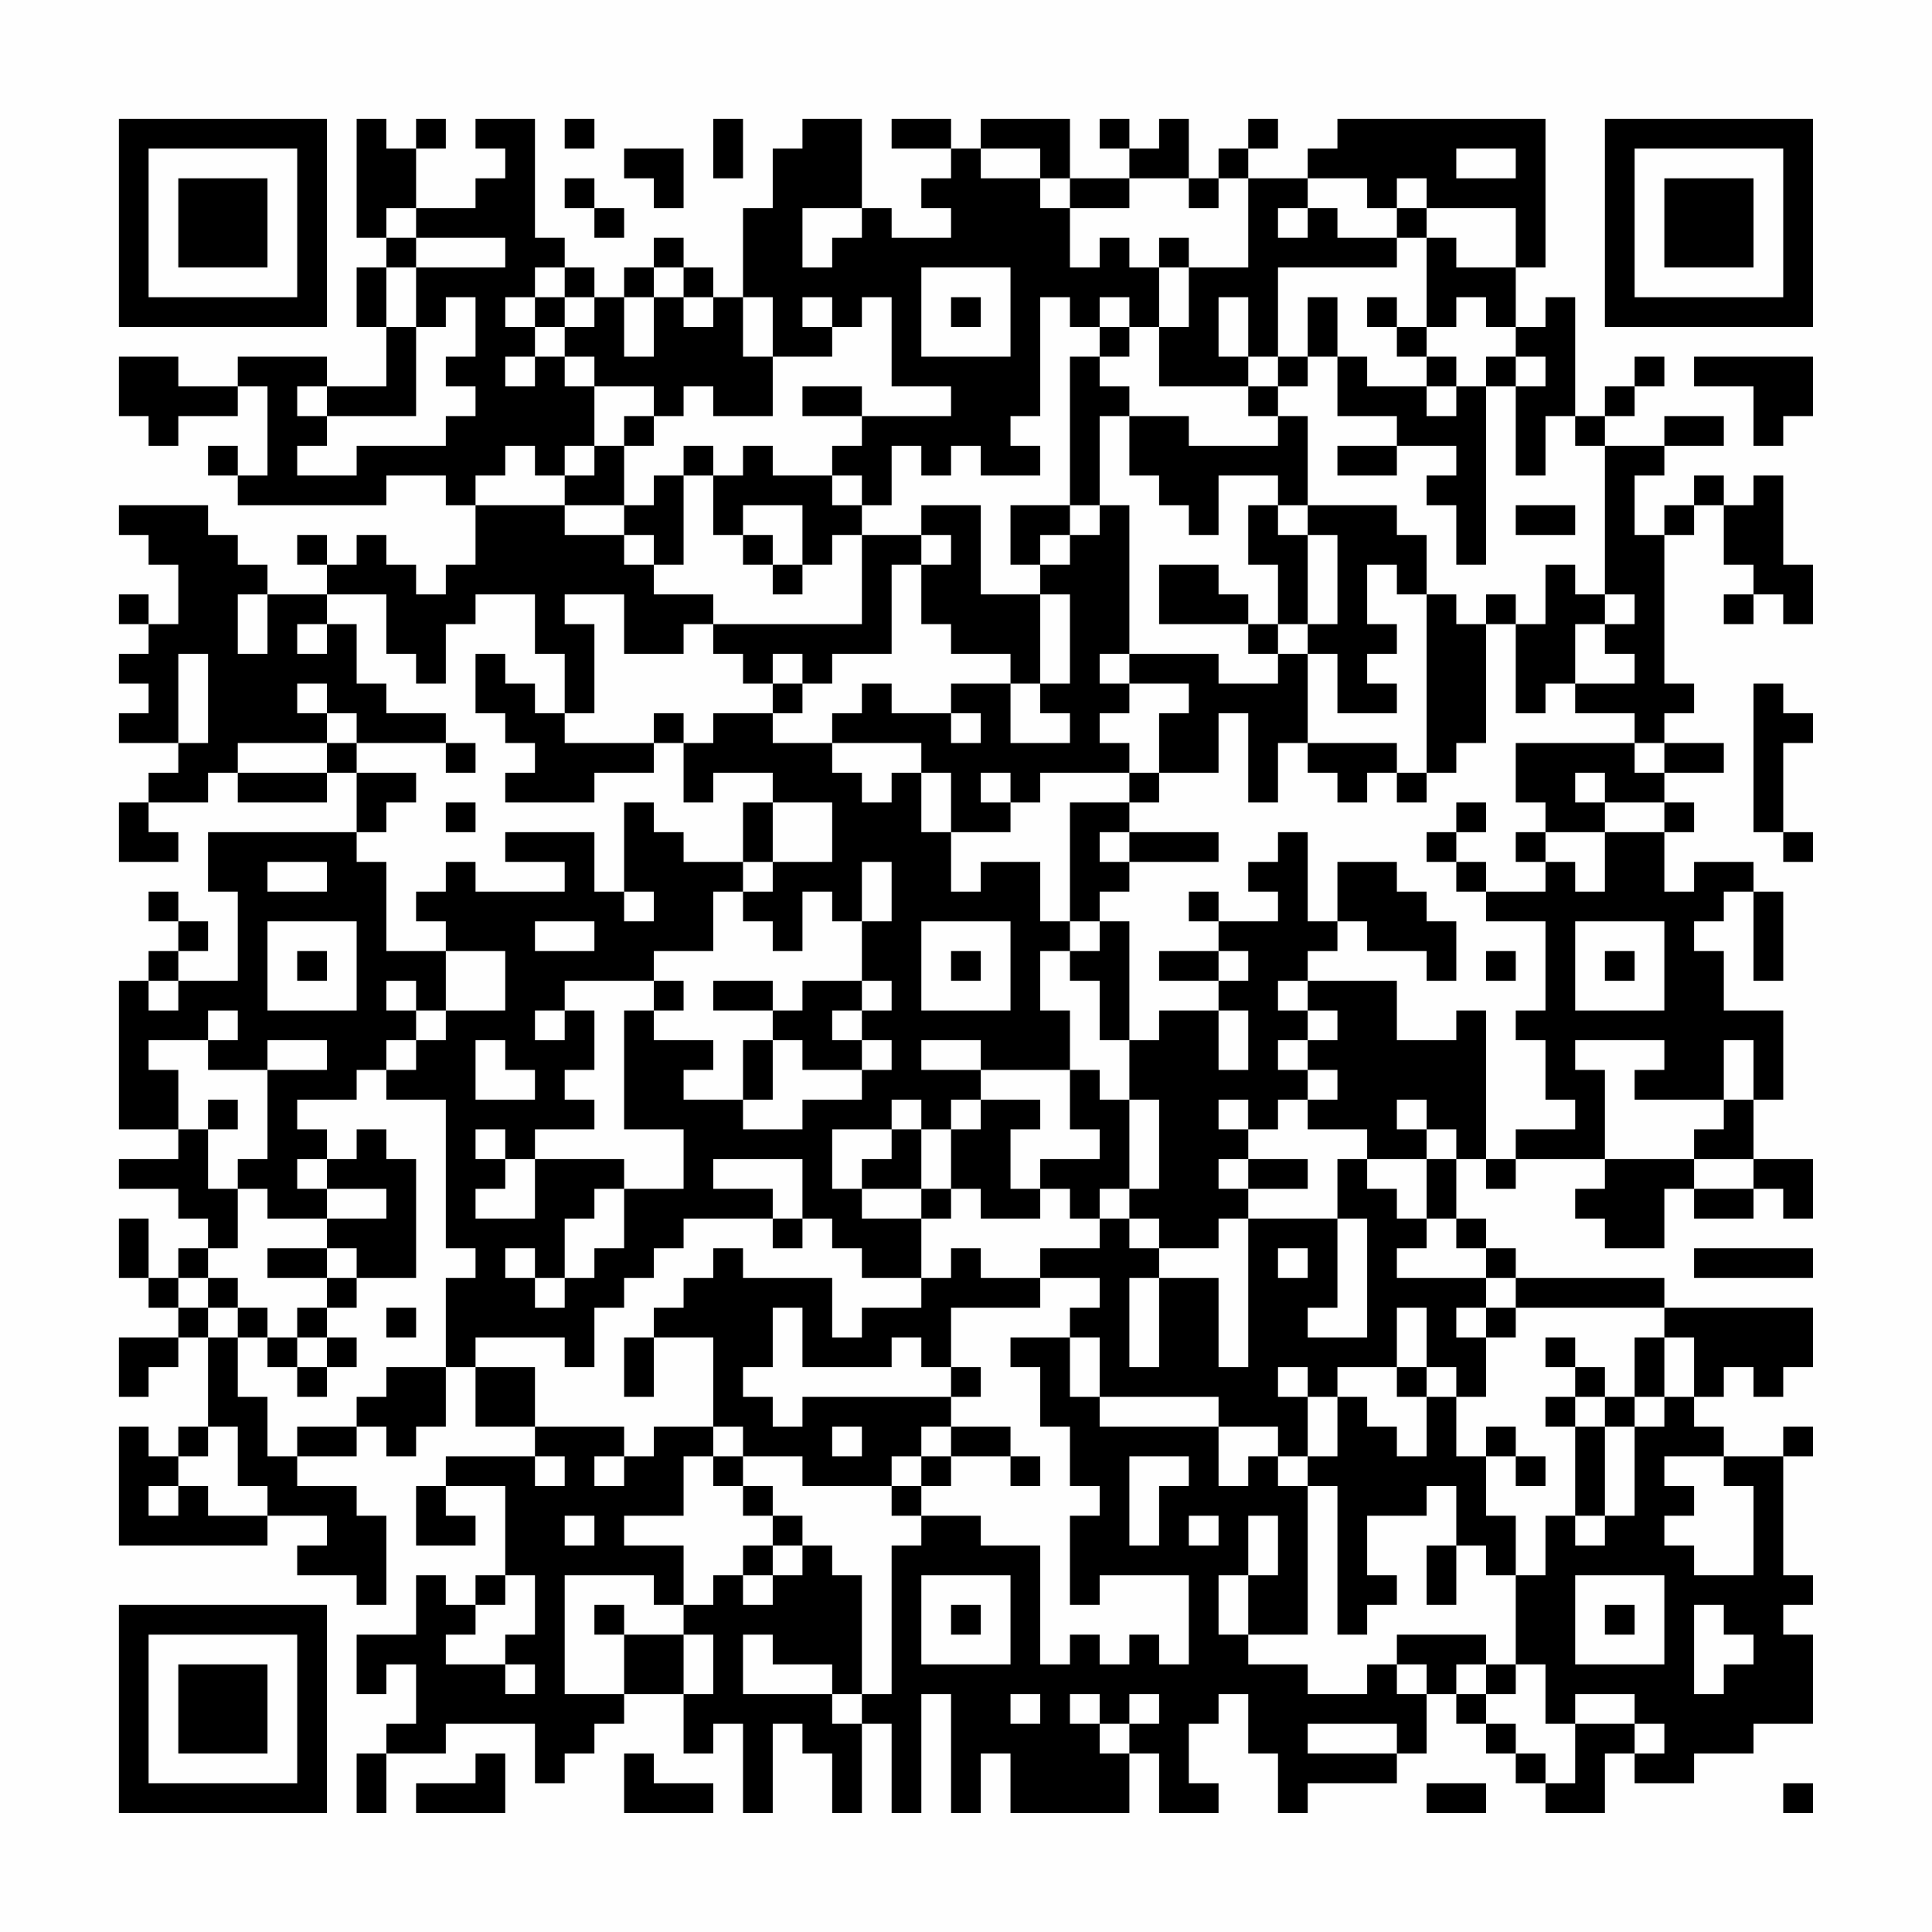 <?xml version="1.0" encoding="UTF-8"?>
<svg xmlns="http://www.w3.org/2000/svg" version="1.1" width="300" height="300" viewBox="0 0 300 300"><rect x="0" y="0" width="300" height="300" fill="#fefefe"/><g transform="scale(4.615)"><g transform="translate(4,4)"><path fill-rule="evenodd" d="M8 0L8 4L9 4L9 5L8 5L8 7L9 7L9 9L7 9L7 8L4 8L4 9L2 9L2 8L0 8L0 10L1 10L1 11L2 11L2 10L4 10L4 9L5 9L5 12L4 12L4 11L3 11L3 12L4 12L4 13L9 13L9 12L11 12L11 13L12 13L12 15L11 15L11 16L10 16L10 15L9 15L9 14L8 14L8 15L7 15L7 14L6 14L6 15L7 15L7 16L5 16L5 15L4 15L4 14L3 14L3 13L0 13L0 14L1 14L1 15L2 15L2 17L1 17L1 16L0 16L0 17L1 17L1 18L0 18L0 19L1 19L1 20L0 20L0 21L2 21L2 22L1 22L1 23L0 23L0 25L2 25L2 24L1 24L1 23L3 23L3 22L4 22L4 23L7 23L7 22L8 22L8 24L3 24L3 26L4 26L4 29L2 29L2 28L3 28L3 27L2 27L2 26L1 26L1 27L2 27L2 28L1 28L1 29L0 29L0 34L2 34L2 35L0 35L0 36L2 36L2 37L3 37L3 38L2 38L2 39L1 39L1 37L0 37L0 39L1 39L1 40L2 40L2 41L0 41L0 43L1 43L1 42L2 42L2 41L3 41L3 44L2 44L2 45L1 45L1 44L0 44L0 48L5 48L5 47L7 47L7 48L6 48L6 49L8 49L8 50L9 50L9 47L8 47L8 46L6 46L6 45L8 45L8 44L9 44L9 45L10 45L10 44L11 44L11 42L12 42L12 44L14 44L14 45L11 45L11 46L10 46L10 48L12 48L12 47L11 47L11 46L13 46L13 49L12 49L12 50L11 50L11 49L10 49L10 51L8 51L8 53L9 53L9 52L10 52L10 54L9 54L9 55L8 55L8 57L9 57L9 55L11 55L11 54L14 54L14 56L15 56L15 55L16 55L16 54L17 54L17 53L19 53L19 55L20 55L20 54L21 54L21 57L22 57L22 54L23 54L23 55L24 55L24 57L25 57L25 54L26 54L26 57L27 57L27 53L28 53L28 57L29 57L29 55L30 55L30 57L34 57L34 55L35 55L35 57L37 57L37 56L36 56L36 54L37 54L37 53L38 53L38 55L39 55L39 57L40 57L40 56L43 56L43 55L44 55L44 53L45 53L45 54L46 54L46 55L47 55L47 56L48 56L48 57L50 57L50 55L51 55L51 56L53 56L53 55L55 55L55 54L57 54L57 51L56 51L56 50L57 50L57 49L56 49L56 45L57 45L57 44L56 44L56 45L54 45L54 44L53 44L53 43L54 43L54 42L55 42L55 43L56 43L56 42L57 42L57 40L52 40L52 39L47 39L47 38L46 38L46 37L45 37L45 35L46 35L46 36L47 36L47 35L50 35L50 36L49 36L49 37L50 37L50 38L52 38L52 36L53 36L53 37L55 37L55 36L56 36L56 37L57 37L57 35L55 35L55 33L56 33L56 30L54 30L54 28L53 28L53 27L54 27L54 26L55 26L55 29L56 29L56 26L55 26L55 25L53 25L53 26L52 26L52 24L53 24L53 23L52 23L52 22L54 22L54 21L52 21L52 20L53 20L53 19L52 19L52 14L53 14L53 13L54 13L54 15L55 15L55 16L54 16L54 17L55 17L55 16L56 16L56 17L57 17L57 15L56 15L56 12L55 12L55 13L54 13L54 12L53 12L53 13L52 13L52 14L51 14L51 12L52 12L52 11L54 11L54 10L52 10L52 11L50 11L50 10L51 10L51 9L52 9L52 8L51 8L51 9L50 9L50 10L49 10L49 6L48 6L48 7L47 7L47 5L48 5L48 0L41 0L41 1L40 1L40 2L38 2L38 1L39 1L39 0L38 0L38 1L37 1L37 2L36 2L36 0L35 0L35 1L34 1L34 0L33 0L33 1L34 1L34 2L32 2L32 0L29 0L29 1L28 1L28 0L26 0L26 1L28 1L28 2L27 2L27 3L28 3L28 4L26 4L26 3L25 3L25 0L23 0L23 1L22 1L22 3L21 3L21 6L20 6L20 5L19 5L19 4L18 4L18 5L17 5L17 6L16 6L16 5L15 5L15 4L14 4L14 0L12 0L12 1L13 1L13 2L12 2L12 3L10 3L10 1L11 1L11 0L10 0L10 1L9 1L9 0ZM15 0L15 1L16 1L16 0ZM20 0L20 2L21 2L21 0ZM17 1L17 2L18 2L18 3L19 3L19 1ZM29 1L29 2L31 2L31 3L32 3L32 5L33 5L33 4L34 4L34 5L35 5L35 7L34 7L34 6L33 6L33 7L32 7L32 6L31 6L31 10L30 10L30 11L31 11L31 12L29 12L29 11L28 11L28 12L27 12L27 11L26 11L26 13L25 13L25 12L24 12L24 11L25 11L25 10L28 10L28 9L26 9L26 6L25 6L25 7L24 7L24 6L23 6L23 7L24 7L24 8L22 8L22 6L21 6L21 8L22 8L22 10L20 10L20 9L19 9L19 10L18 10L18 9L16 9L16 8L15 8L15 7L16 7L16 6L15 6L15 5L14 5L14 6L13 6L13 7L14 7L14 8L13 8L13 9L14 9L14 8L15 8L15 9L16 9L16 11L15 11L15 12L14 12L14 11L13 11L13 12L12 12L12 13L15 13L15 14L17 14L17 15L18 15L18 16L20 16L20 17L19 17L19 18L17 18L17 16L15 16L15 17L16 17L16 20L15 20L15 18L14 18L14 16L12 16L12 17L11 17L11 19L10 19L10 18L9 18L9 16L7 16L7 17L6 17L6 18L7 18L7 17L8 17L8 19L9 19L9 20L11 20L11 21L8 21L8 20L7 20L7 19L6 19L6 20L7 20L7 21L4 21L4 22L7 22L7 21L8 21L8 22L10 22L10 23L9 23L9 24L8 24L8 25L9 25L9 28L11 28L11 30L10 30L10 29L9 29L9 30L10 30L10 31L9 31L9 32L8 32L8 33L6 33L6 34L7 34L7 35L6 35L6 36L7 36L7 37L5 37L5 36L4 36L4 35L5 35L5 32L7 32L7 31L5 31L5 32L3 32L3 31L4 31L4 30L3 30L3 31L1 31L1 32L2 32L2 34L3 34L3 36L4 36L4 38L3 38L3 39L2 39L2 40L3 40L3 41L4 41L4 43L5 43L5 45L6 45L6 44L8 44L8 43L9 43L9 42L11 42L11 39L12 39L12 38L11 38L11 33L9 33L9 32L10 32L10 31L11 31L11 30L13 30L13 28L11 28L11 27L10 27L10 26L11 26L11 25L12 25L12 26L15 26L15 25L13 25L13 24L16 24L16 26L17 26L17 27L18 27L18 26L17 26L17 23L18 23L18 24L19 24L19 25L21 25L21 26L20 26L20 28L18 28L18 29L15 29L15 30L14 30L14 31L15 31L15 30L16 30L16 32L15 32L15 33L16 33L16 34L14 34L14 35L13 35L13 34L12 34L12 35L13 35L13 36L12 36L12 37L14 37L14 35L17 35L17 36L16 36L16 37L15 37L15 39L14 39L14 38L13 38L13 39L14 39L14 40L15 40L15 39L16 39L16 38L17 38L17 36L19 36L19 34L17 34L17 30L18 30L18 31L20 31L20 32L19 32L19 33L21 33L21 34L23 34L23 33L25 33L25 32L26 32L26 31L25 31L25 30L26 30L26 29L25 29L25 27L26 27L26 25L25 25L25 27L24 27L24 26L23 26L23 28L22 28L22 27L21 27L21 26L22 26L22 25L24 25L24 23L22 23L22 22L20 22L20 23L19 23L19 21L20 21L20 20L22 20L22 21L24 21L24 22L25 22L25 23L26 23L26 22L27 22L27 24L28 24L28 26L29 26L29 25L31 25L31 27L32 27L32 28L31 28L31 30L32 30L32 32L29 32L29 31L27 31L27 32L29 32L29 33L28 33L28 34L27 34L27 33L26 33L26 34L24 34L24 36L25 36L25 37L27 37L27 39L25 39L25 38L24 38L24 37L23 37L23 35L20 35L20 36L22 36L22 37L19 37L19 38L18 38L18 39L17 39L17 40L16 40L16 42L15 42L15 41L12 41L12 42L14 42L14 44L17 44L17 45L16 45L16 46L17 46L17 45L18 45L18 44L20 44L20 45L19 45L19 47L17 47L17 48L19 48L19 50L18 50L18 49L15 49L15 53L17 53L17 51L19 51L19 53L20 53L20 51L19 51L19 50L20 50L20 49L21 49L21 50L22 50L22 49L23 49L23 48L24 48L24 49L25 49L25 53L24 53L24 52L22 52L22 51L21 51L21 53L24 53L24 54L25 54L25 53L26 53L26 48L27 48L27 47L29 47L29 48L31 48L31 52L32 52L32 51L33 51L33 52L34 52L34 51L35 51L35 52L36 52L36 49L33 49L33 50L32 50L32 47L33 47L33 46L32 46L32 44L31 44L31 42L30 42L30 41L32 41L32 43L33 43L33 44L37 44L37 46L38 46L38 45L39 45L39 46L40 46L40 51L38 51L38 49L39 49L39 47L38 47L38 49L37 49L37 51L38 51L38 52L40 52L40 53L42 53L42 52L43 52L43 53L44 53L44 52L43 52L43 51L46 51L46 52L45 52L45 53L46 53L46 54L47 54L47 55L48 55L48 56L49 56L49 54L51 54L51 55L52 55L52 54L51 54L51 53L49 53L49 54L48 54L48 52L47 52L47 49L48 49L48 47L49 47L49 48L50 48L50 47L51 47L51 44L52 44L52 43L53 43L53 41L52 41L52 40L47 40L47 39L46 39L46 38L45 38L45 37L44 37L44 35L45 35L45 34L44 34L44 33L43 33L43 34L44 34L44 35L42 35L42 34L40 34L40 33L41 33L41 32L40 32L40 31L41 31L41 30L40 30L40 29L43 29L43 31L45 31L45 30L46 30L46 35L47 35L47 34L49 34L49 33L48 33L48 31L47 31L47 30L48 30L48 27L46 27L46 26L48 26L48 25L49 25L49 26L50 26L50 24L52 24L52 23L50 23L50 22L49 22L49 23L50 23L50 24L48 24L48 23L47 23L47 21L51 21L51 22L52 22L52 21L51 21L51 20L49 20L49 19L51 19L51 18L50 18L50 17L51 17L51 16L50 16L50 11L49 11L49 10L48 10L48 12L47 12L47 9L48 9L48 8L47 8L47 7L46 7L46 6L45 6L45 7L44 7L44 4L45 4L45 5L47 5L47 3L44 3L44 2L43 2L43 3L42 3L42 2L40 2L40 3L39 3L39 4L40 4L40 3L41 3L41 4L43 4L43 5L39 5L39 8L38 8L38 6L37 6L37 8L38 8L38 9L35 9L35 7L36 7L36 5L38 5L38 2L37 2L37 3L36 3L36 2L34 2L34 3L32 3L32 2L31 2L31 1ZM45 1L45 2L47 2L47 1ZM15 2L15 3L16 3L16 4L17 4L17 3L16 3L16 2ZM9 3L9 4L10 4L10 5L9 5L9 7L10 7L10 10L7 10L7 9L6 9L6 10L7 10L7 11L6 11L6 12L8 12L8 11L11 11L11 10L12 10L12 9L11 9L11 8L12 8L12 6L11 6L11 7L10 7L10 5L13 5L13 4L10 4L10 3ZM23 3L23 5L24 5L24 4L25 4L25 3ZM43 3L43 4L44 4L44 3ZM35 4L35 5L36 5L36 4ZM18 5L18 6L17 6L17 8L18 8L18 6L19 6L19 7L20 7L20 6L19 6L19 5ZM27 5L27 8L30 8L30 5ZM14 6L14 7L15 7L15 6ZM28 6L28 7L29 7L29 6ZM40 6L40 8L39 8L39 9L38 9L38 10L39 10L39 11L36 11L36 10L34 10L34 9L33 9L33 8L34 8L34 7L33 7L33 8L32 8L32 13L30 13L30 15L31 15L31 16L29 16L29 13L27 13L27 14L25 14L25 13L24 13L24 12L22 12L22 11L21 11L21 12L20 12L20 11L19 11L19 12L18 12L18 13L17 13L17 11L18 11L18 10L17 10L17 11L16 11L16 12L15 12L15 13L17 13L17 14L18 14L18 15L19 15L19 12L20 12L20 14L21 14L21 15L22 15L22 16L23 16L23 15L24 15L24 14L25 14L25 17L20 17L20 18L21 18L21 19L22 19L22 20L23 20L23 19L24 19L24 18L26 18L26 15L27 15L27 17L28 17L28 18L30 18L30 19L28 19L28 20L26 20L26 19L25 19L25 20L24 20L24 21L27 21L27 22L28 22L28 24L30 24L30 23L31 23L31 22L34 22L34 23L32 23L32 27L33 27L33 28L32 28L32 29L33 29L33 31L34 31L34 33L33 33L33 32L32 32L32 34L33 34L33 35L31 35L31 36L30 36L30 34L31 34L31 33L29 33L29 34L28 34L28 36L27 36L27 34L26 34L26 35L25 35L25 36L27 36L27 37L28 37L28 36L29 36L29 37L31 37L31 36L32 36L32 37L33 37L33 38L31 38L31 39L29 39L29 38L28 38L28 39L27 39L27 40L25 40L25 41L24 41L24 39L21 39L21 38L20 38L20 39L19 39L19 40L18 40L18 41L17 41L17 43L18 43L18 41L20 41L20 44L21 44L21 45L20 45L20 46L21 46L21 47L22 47L22 48L21 48L21 49L22 49L22 48L23 48L23 47L22 47L22 46L21 46L21 45L23 45L23 46L26 46L26 47L27 47L27 46L28 46L28 45L30 45L30 46L31 46L31 45L30 45L30 44L28 44L28 43L29 43L29 42L28 42L28 40L31 40L31 39L33 39L33 40L32 40L32 41L33 41L33 43L37 43L37 44L39 44L39 45L40 45L40 46L41 46L41 51L42 51L42 50L43 50L43 49L42 49L42 47L44 47L44 46L45 46L45 48L44 48L44 50L45 50L45 48L46 48L46 49L47 49L47 47L46 47L46 45L47 45L47 46L48 46L48 45L47 45L47 44L46 44L46 45L45 45L45 43L46 43L46 41L47 41L47 40L46 40L46 39L43 39L43 38L44 38L44 37L43 37L43 36L42 36L42 35L41 35L41 37L38 37L38 36L40 36L40 35L38 35L38 34L39 34L39 33L40 33L40 32L39 32L39 31L40 31L40 30L39 30L39 29L40 29L40 28L41 28L41 27L42 27L42 28L44 28L44 29L45 29L45 27L44 27L44 26L43 26L43 25L41 25L41 27L40 27L40 24L39 24L39 25L38 25L38 26L39 26L39 27L37 27L37 26L36 26L36 27L37 27L37 28L35 28L35 29L37 29L37 30L35 30L35 31L34 31L34 27L33 27L33 26L34 26L34 25L37 25L37 24L34 24L34 23L35 23L35 22L37 22L37 20L38 20L38 23L39 23L39 21L40 21L40 22L41 22L41 23L42 23L42 22L43 22L43 23L44 23L44 22L45 22L45 21L46 21L46 17L47 17L47 20L48 20L48 19L49 19L49 17L50 17L50 16L49 16L49 15L48 15L48 17L47 17L47 16L46 16L46 17L45 17L45 16L44 16L44 14L43 14L43 13L40 13L40 10L39 10L39 9L40 9L40 8L41 8L41 10L43 10L43 11L41 11L41 12L43 12L43 11L45 11L45 12L44 12L44 13L45 13L45 15L46 15L46 9L47 9L47 8L46 8L46 9L45 9L45 8L44 8L44 7L43 7L43 6L42 6L42 7L43 7L43 8L44 8L44 9L42 9L42 8L41 8L41 6ZM53 8L53 9L55 9L55 11L56 11L56 10L57 10L57 8ZM23 9L23 10L25 10L25 9ZM44 9L44 10L45 10L45 9ZM33 10L33 13L32 13L32 14L31 14L31 15L32 15L32 14L33 14L33 13L34 13L34 18L33 18L33 19L34 19L34 20L33 20L33 21L34 21L34 22L35 22L35 20L36 20L36 19L34 19L34 18L37 18L37 19L39 19L39 18L40 18L40 21L43 21L43 22L44 22L44 16L43 16L43 15L42 15L42 17L43 17L43 18L42 18L42 19L43 19L43 20L41 20L41 18L40 18L40 17L41 17L41 14L40 14L40 13L39 13L39 12L37 12L37 14L36 14L36 13L35 13L35 12L34 12L34 10ZM21 13L21 14L22 14L22 15L23 15L23 13ZM38 13L38 15L39 15L39 17L38 17L38 16L37 16L37 15L35 15L35 17L38 17L38 18L39 18L39 17L40 17L40 14L39 14L39 13ZM47 13L47 14L49 14L49 13ZM27 14L27 15L28 15L28 14ZM4 16L4 18L5 18L5 16ZM31 16L31 19L30 19L30 21L32 21L32 20L31 20L31 19L32 19L32 16ZM2 18L2 21L3 21L3 18ZM12 18L12 20L13 20L13 21L14 21L14 22L13 22L13 23L16 23L16 22L18 22L18 21L19 21L19 20L18 20L18 21L15 21L15 20L14 20L14 19L13 19L13 18ZM22 18L22 19L23 19L23 18ZM55 19L55 24L56 24L56 25L57 25L57 24L56 24L56 21L57 21L57 20L56 20L56 19ZM28 20L28 21L29 21L29 20ZM11 21L11 22L12 22L12 21ZM29 22L29 23L30 23L30 22ZM11 23L11 24L12 24L12 23ZM21 23L21 25L22 25L22 23ZM45 23L45 24L44 24L44 25L45 25L45 26L46 26L46 25L45 25L45 24L46 24L46 23ZM33 24L33 25L34 25L34 24ZM47 24L47 25L48 25L48 24ZM5 25L5 26L7 26L7 25ZM5 27L5 30L8 30L8 27ZM14 27L14 28L16 28L16 27ZM27 27L27 30L30 30L30 27ZM49 27L49 30L52 30L52 27ZM6 28L6 29L7 29L7 28ZM28 28L28 29L29 29L29 28ZM37 28L37 29L38 29L38 28ZM46 28L46 29L47 29L47 28ZM50 28L50 29L51 29L51 28ZM1 29L1 30L2 30L2 29ZM18 29L18 30L19 30L19 29ZM20 29L20 30L22 30L22 31L21 31L21 33L22 33L22 31L23 31L23 32L25 32L25 31L24 31L24 30L25 30L25 29L23 29L23 30L22 30L22 29ZM37 30L37 32L38 32L38 30ZM12 31L12 33L14 33L14 32L13 32L13 31ZM49 31L49 32L50 32L50 35L53 35L53 36L55 36L55 35L53 35L53 34L54 34L54 33L55 33L55 31L54 31L54 33L51 33L51 32L52 32L52 31ZM3 33L3 34L4 34L4 33ZM34 33L34 36L33 36L33 37L34 37L34 38L35 38L35 39L34 39L34 42L35 42L35 39L37 39L37 42L38 42L38 37L37 37L37 38L35 38L35 37L34 37L34 36L35 36L35 33ZM37 33L37 34L38 34L38 33ZM8 34L8 35L7 35L7 36L9 36L9 37L7 37L7 38L5 38L5 39L7 39L7 40L6 40L6 41L5 41L5 40L4 40L4 39L3 39L3 40L4 40L4 41L5 41L5 42L6 42L6 43L7 43L7 42L8 42L8 41L7 41L7 40L8 40L8 39L10 39L10 35L9 35L9 34ZM37 35L37 36L38 36L38 35ZM22 37L22 38L23 38L23 37ZM41 37L41 40L40 40L40 41L42 41L42 37ZM7 38L7 39L8 39L8 38ZM39 38L39 39L40 39L40 38ZM53 38L53 39L57 39L57 38ZM9 40L9 41L10 41L10 40ZM22 40L22 42L21 42L21 43L22 43L22 44L23 44L23 43L28 43L28 42L27 42L27 41L26 41L26 42L23 42L23 40ZM43 40L43 42L41 42L41 43L40 43L40 42L39 42L39 43L40 43L40 45L41 45L41 43L42 43L42 44L43 44L43 45L44 45L44 43L45 43L45 42L44 42L44 40ZM45 40L45 41L46 41L46 40ZM6 41L6 42L7 42L7 41ZM48 41L48 42L49 42L49 43L48 43L48 44L49 44L49 47L50 47L50 44L51 44L51 43L52 43L52 41L51 41L51 43L50 43L50 42L49 42L49 41ZM43 42L43 43L44 43L44 42ZM49 43L49 44L50 44L50 43ZM3 44L3 45L2 45L2 46L1 46L1 47L2 47L2 46L3 46L3 47L5 47L5 46L4 46L4 44ZM24 44L24 45L25 45L25 44ZM27 44L27 45L26 45L26 46L27 46L27 45L28 45L28 44ZM14 45L14 46L15 46L15 45ZM34 45L34 48L35 48L35 46L36 46L36 45ZM52 45L52 46L53 46L53 47L52 47L52 48L53 48L53 49L55 49L55 46L54 46L54 45ZM15 47L15 48L16 48L16 47ZM36 47L36 48L37 48L37 47ZM13 49L13 50L12 50L12 51L11 51L11 52L13 52L13 53L14 53L14 52L13 52L13 51L14 51L14 49ZM27 49L27 52L30 52L30 49ZM49 49L49 52L52 52L52 49ZM16 50L16 51L17 51L17 50ZM28 50L28 51L29 51L29 50ZM50 50L50 51L51 51L51 50ZM53 50L53 53L54 53L54 52L55 52L55 51L54 51L54 50ZM46 52L46 53L47 53L47 52ZM30 53L30 54L31 54L31 53ZM32 53L32 54L33 54L33 55L34 55L34 54L35 54L35 53L34 53L34 54L33 54L33 53ZM40 54L40 55L43 55L43 54ZM12 55L12 56L10 56L10 57L13 57L13 55ZM17 55L17 57L20 57L20 56L18 56L18 55ZM44 56L44 57L46 57L46 56ZM56 56L56 57L57 57L57 56ZM0 0L0 7L7 7L7 0ZM1 1L1 6L6 6L6 1ZM2 2L2 5L5 5L5 2ZM50 0L50 7L57 7L57 0ZM51 1L51 6L56 6L56 1ZM52 2L52 5L55 5L55 2ZM0 50L0 57L7 57L7 50ZM1 51L1 56L6 56L6 51ZM2 52L2 55L5 55L5 52Z" fill="#000000"/></g></g></svg>

